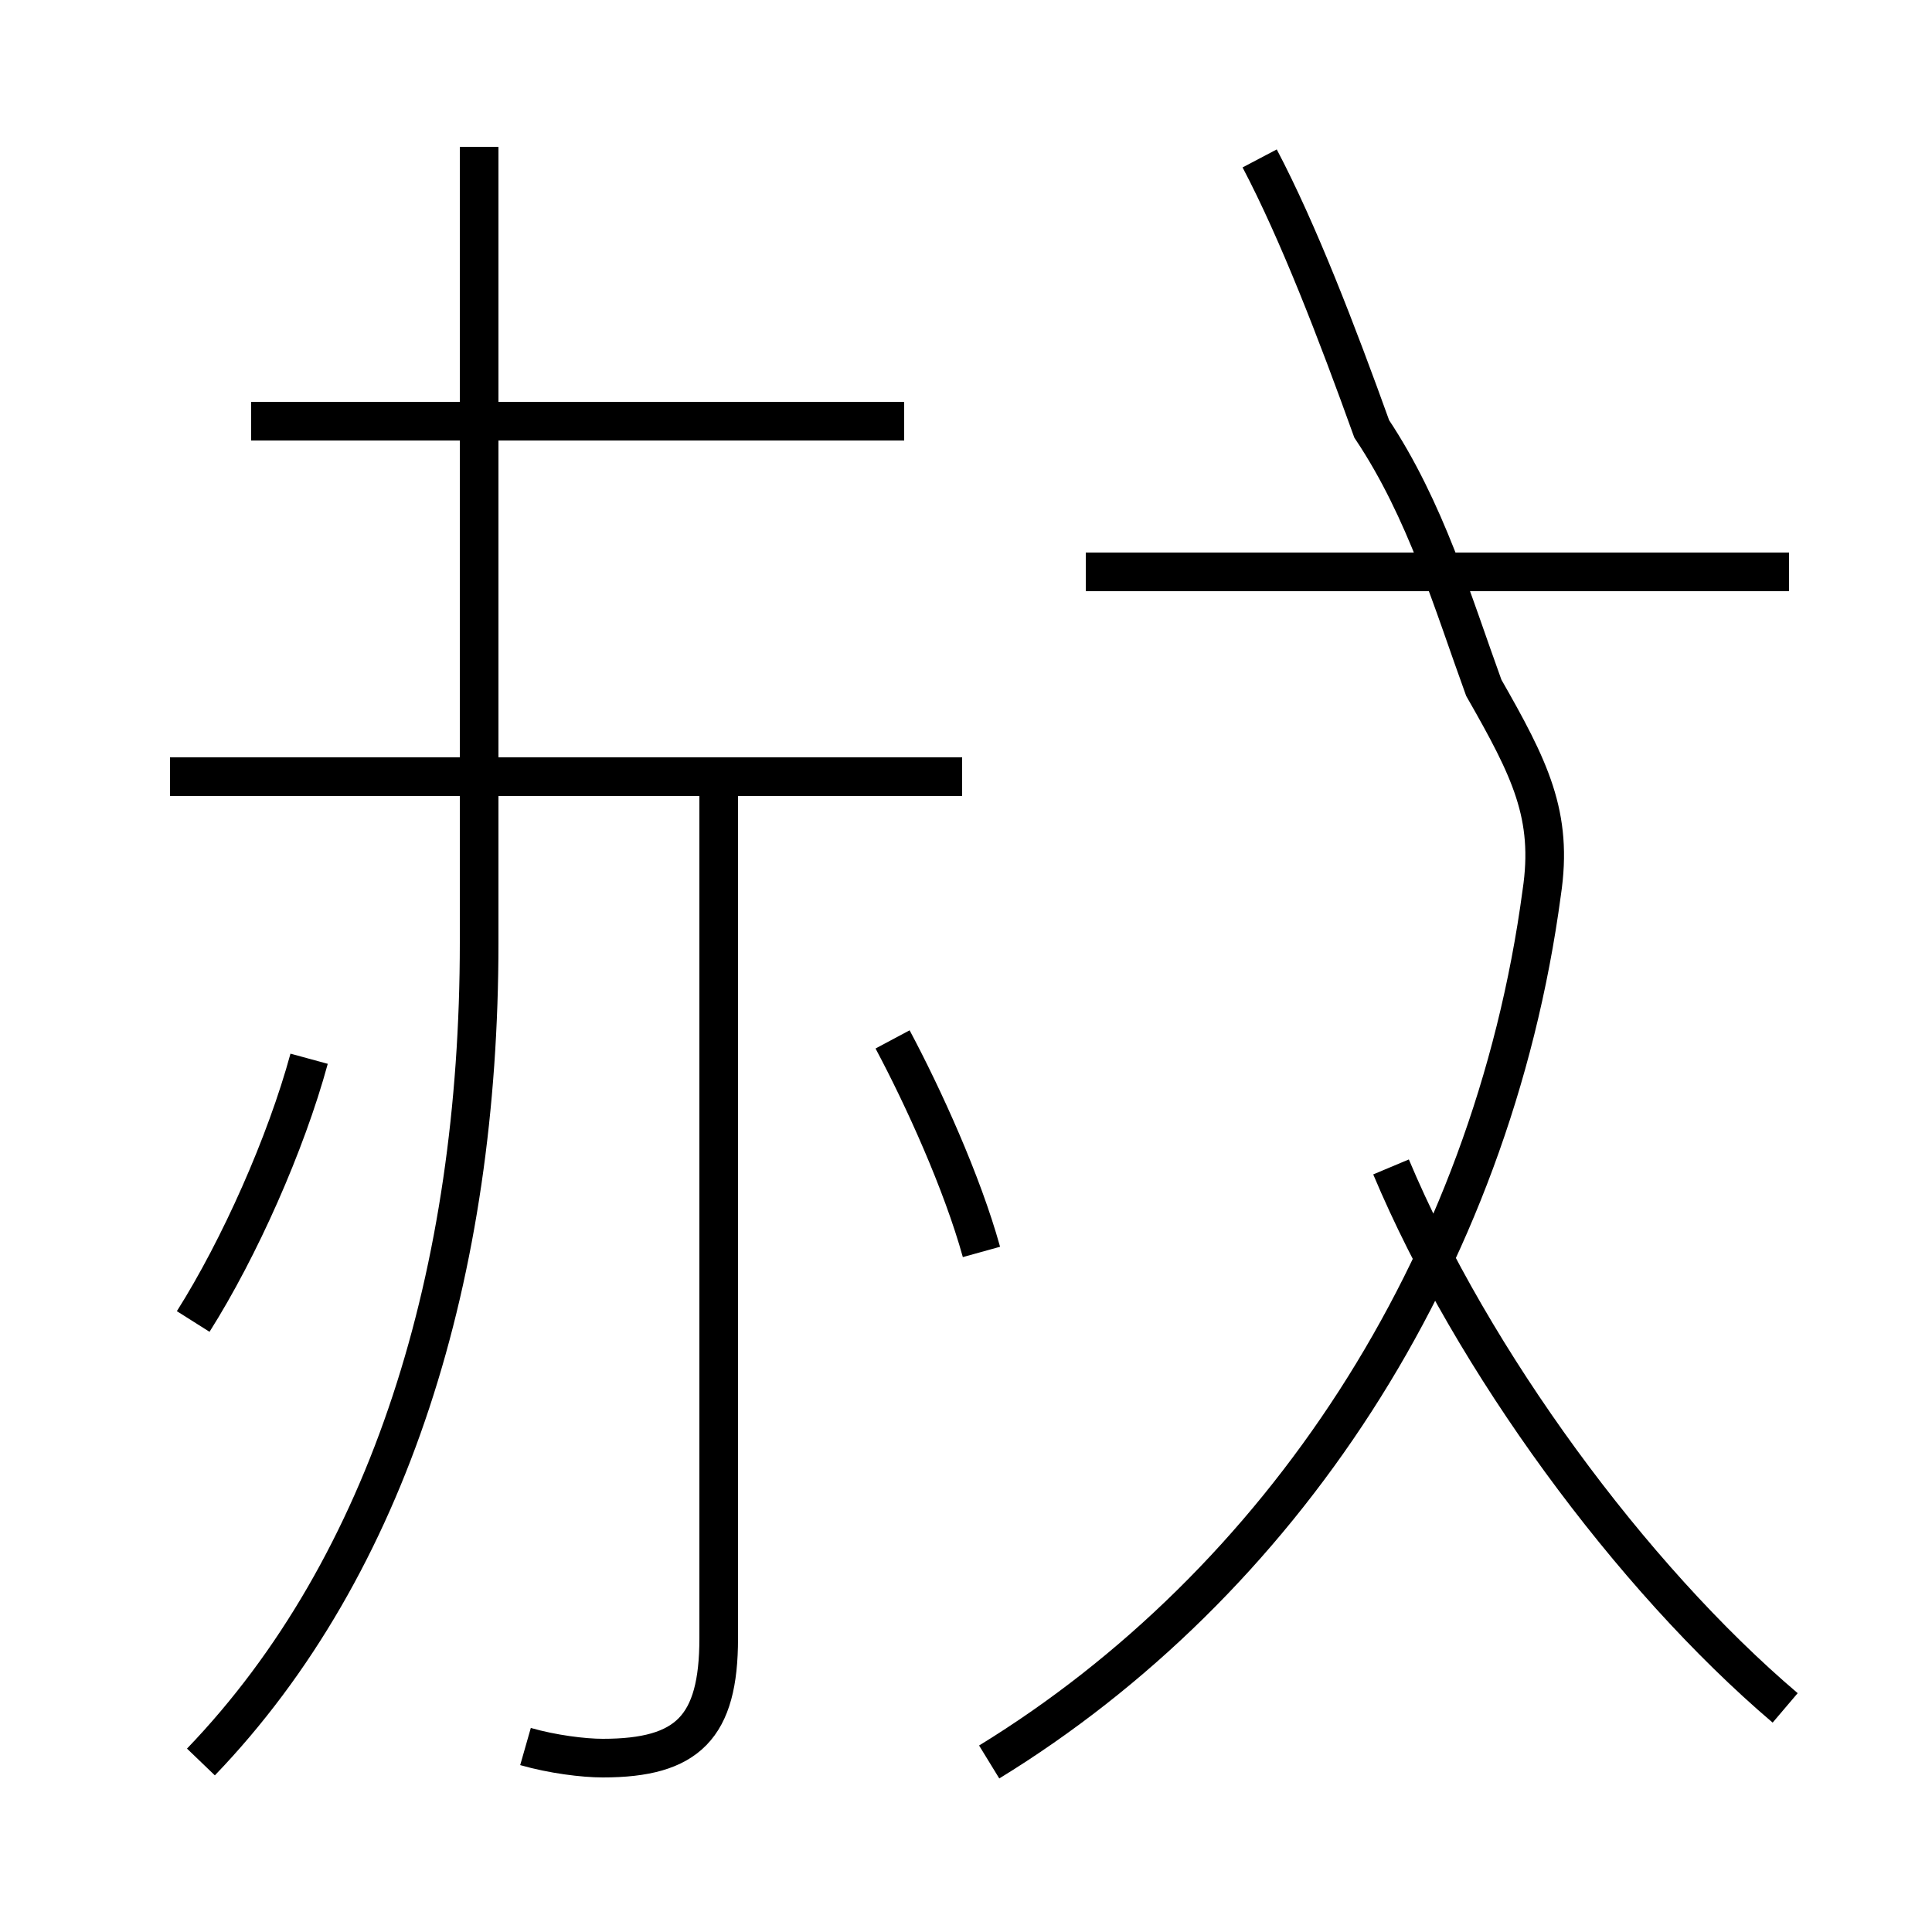 <?xml version='1.0' encoding='utf8'?>
<svg viewBox="0.0 -44.0 50.0 50.0" version="1.1" xmlns="http://www.w3.org/2000/svg">
<rect x="0.0" y="-44.0" width="50.0" height="50.0" fill="#808080" stroke="none"/>
<rect x="-1000" y="-1000" width="2000" height="2000" stroke="white" fill="white"/>
<g style="fill:none; stroke:#000000;  stroke-width:1">
<path d="M 25.6 -1.6 C 33.1 3.0 38.6 11.2 39.9 20.9 C 40.2 22.9 39.6 24.1 38.4 26.2 C 37.6 28.4 36.9 30.8 35.5 32.9 C 34.6 35.4 33.6 38.0 32.6 39.9 M 46.2 -0.2 C 42.2 3.2 38.1 8.8 36.0 13.8 M 46.3 29.2 L 28.1 29.2 M 13.6 -1.2 C 14.3 -1.4 15.1 -1.5 15.6 -1.5 C 17.8 -1.5 18.6 -0.7 18.6 1.6 L 18.6 23.9 M 5.2 -1.6 C 10.1 3.5 12.4 11.1 12.4 19.6 L 12.4 40.2 M 24.9 23.9 L 4.4 23.9 M 23.4 33.1 L 6.5 33.1 M 25.4 11.6 C 24.9 13.4 23.9 15.6 23.1 17.1 M 5.0 9.8 C 6.2 11.7 7.4 14.4 8.0 16.6" transform="scale(1, -1)" />
</g>
</svg>